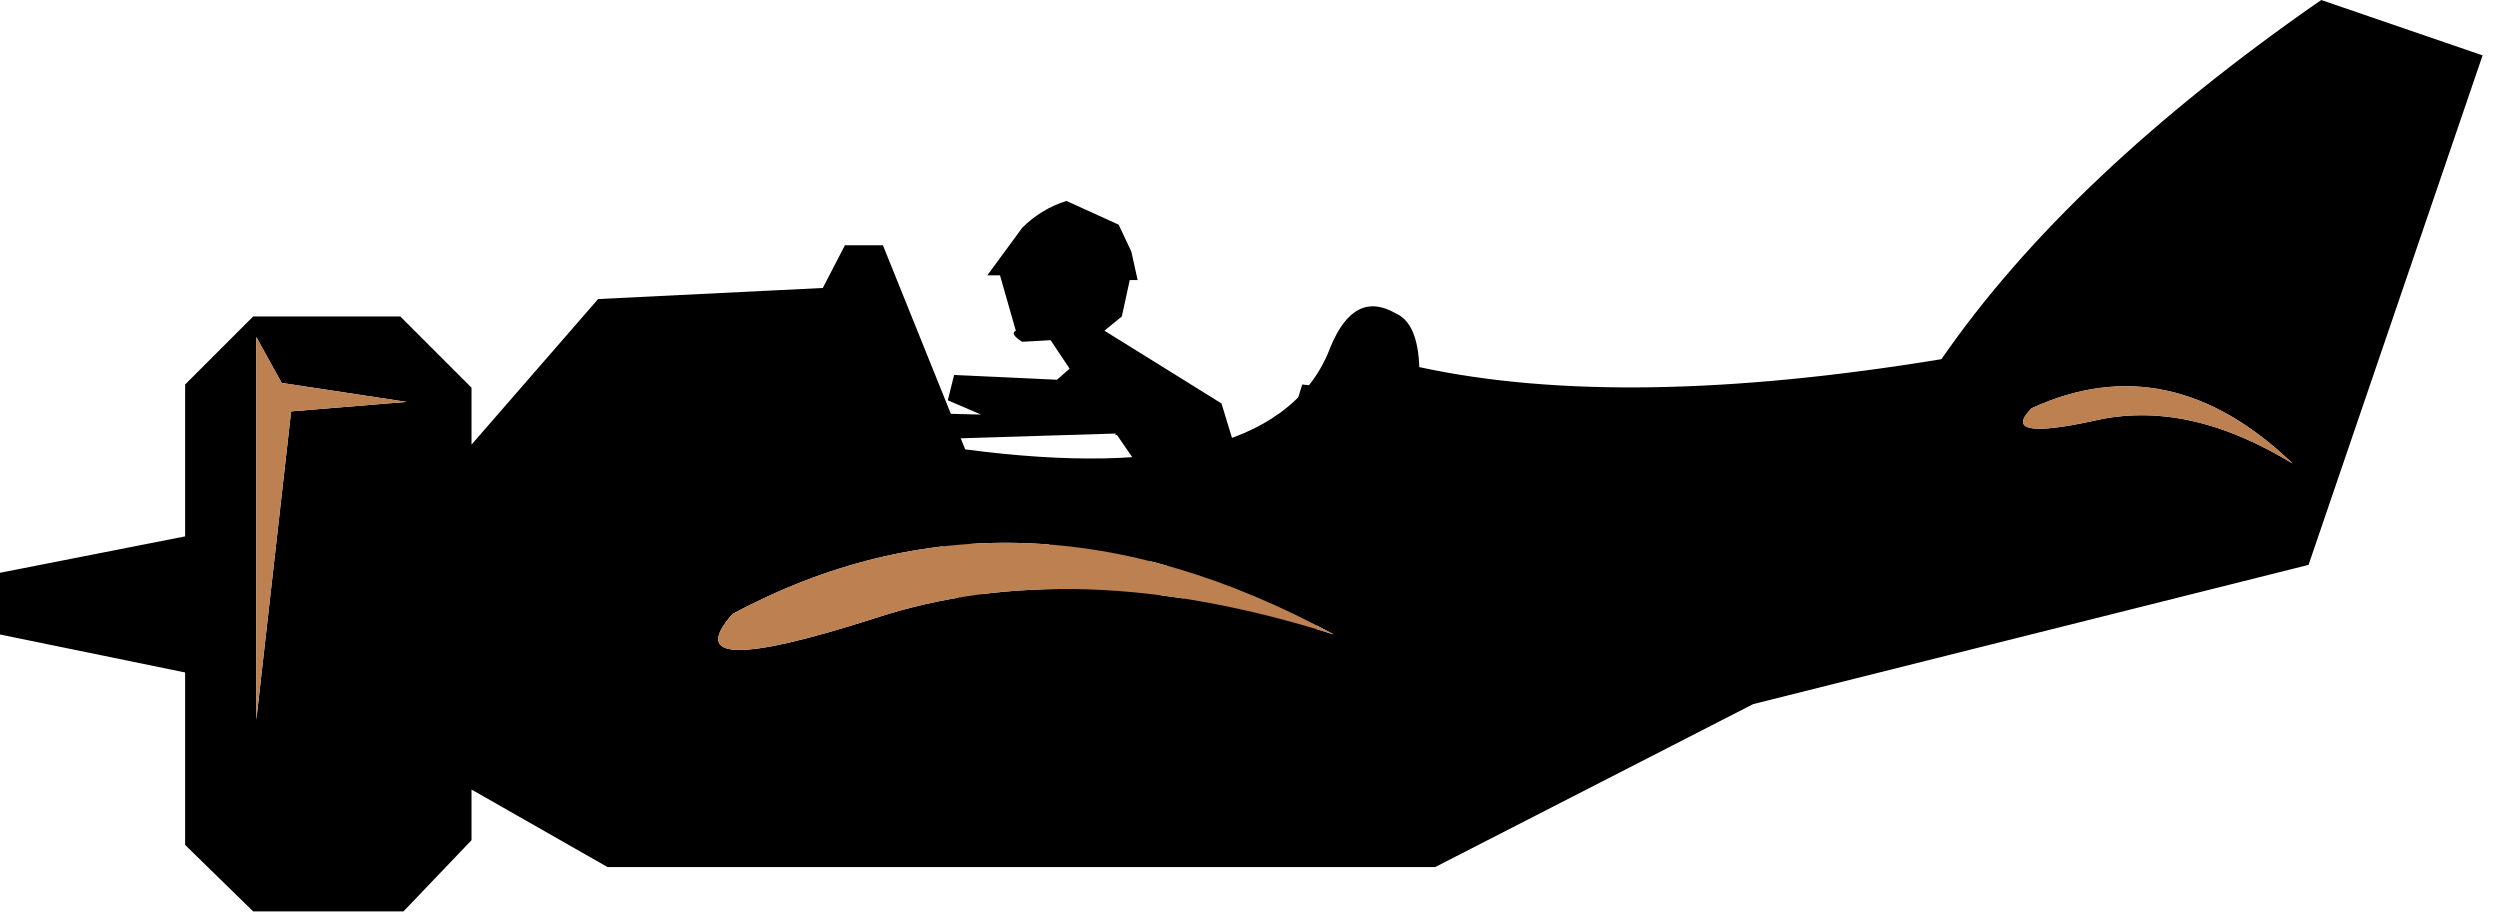 <?xml version="1.0" encoding="utf-8"?>
<svg version="1.1" id="Layer_1"
xmlns="http://www.w3.org/2000/svg"
xmlns:xlink="http://www.w3.org/1999/xlink"
width="79px" height="29px"
xml:space="preserve">
<g id="999" transform="matrix(1, 0, 0, 1, 0, 7.9)">
<path style="fill:#000000;fill-opacity:1" d="M33.7,-1.55L35.35 -0.8L35.75 0.05L35.95 0.95L35.7 0.95L35.45 2.1L34.9 2.55L38.6 4.85L39.45 7.65L39 8.15L40 8L41.15 4.25L42.5 4.4L41.35 14L38.95 14.25L36.75 9.7L36.5 9.8Q36.3 9.8 36.2 10L36.7 10.95L38.75 14.15L38.75 14.45L35.25 14.7L34.1 14.4L33.9 14.1L33.85 14.1L35.2 13.3Q35.05 12.4 34.6 11.95Q33.95 11.4 33.6 10.55L32.75 8.2Q34.4 7.2 36.4 7.45L35.3 5.85L35.25 5.85L35.25 5.8L28.7 6L28.85 5.15L31 5.2L29.95 4.75L30.15 3.95L33.4 4.1L33.8 3.75L33.2 2.85L32.3 2.9Q31.9 2.65 32.1 2.55L31.6 0.8L31.2 0.8L32.3 -0.7Q32.9 -1.3 33.7 -1.55M30.05,7.4L32.15 14.7L31.4 14.9L29.3 7.6L30.05 7.4" />
<path style="fill:#000000;fill-opacity:1" d="M27.9,-0.15L30.5 6.3Q40.35 7.6 42.05 3.05Q42.8 1.25 44.1 2Q44.8 2.3 44.85 3.7Q51.3 5.1 61.35 3.45Q65.35 -2.35 73.35 -7.9L78.45 -6.15L72.95 9.95L55.4 14.35L45.35 19.5L19.2 19.5L14.9 17.05L14.9 18.65L12.75 20.9L8 20.9L5.85 18.8L5.85 13.35L0 12.15L0 10.2L5.85 9.05L5.85 4.25L8 2.1L12.65 2.1L14.9 4.35L14.9 6.15L18.9 1.55L26 1.2L26.7 -0.15L27.9 -0.15M72.45,6.75Q68.55 3 64.2 5Q63.15 6.05 66.15 5.4Q69.1 4.7 72.45 6.75M27.6,11.65Q33.95 9.55 42.15 12.15Q32.1 6.7 23.15 11.5Q21.2 13.7 27.6 11.65M8.1,2.75L8.1 14.85L9.2 5.1L12.85 4.8L8.9 4.2L8.1 2.75" />
<path style="fill:#BD8051;fill-opacity:1" d="M66.15,5.4Q63.15 6.05 64.2 5Q68.55 3 72.45 6.75Q69.1 4.7 66.15 5.4M23.15,11.5Q32.1 6.7 42.15 12.15Q33.95 9.55 27.6 11.65Q21.2 13.7 23.15 11.5M8.9,4.2L12.85 4.8L9.2 5.1L8.1 14.85L8.1 2.75L8.9 4.2" />
</g>
</svg>
